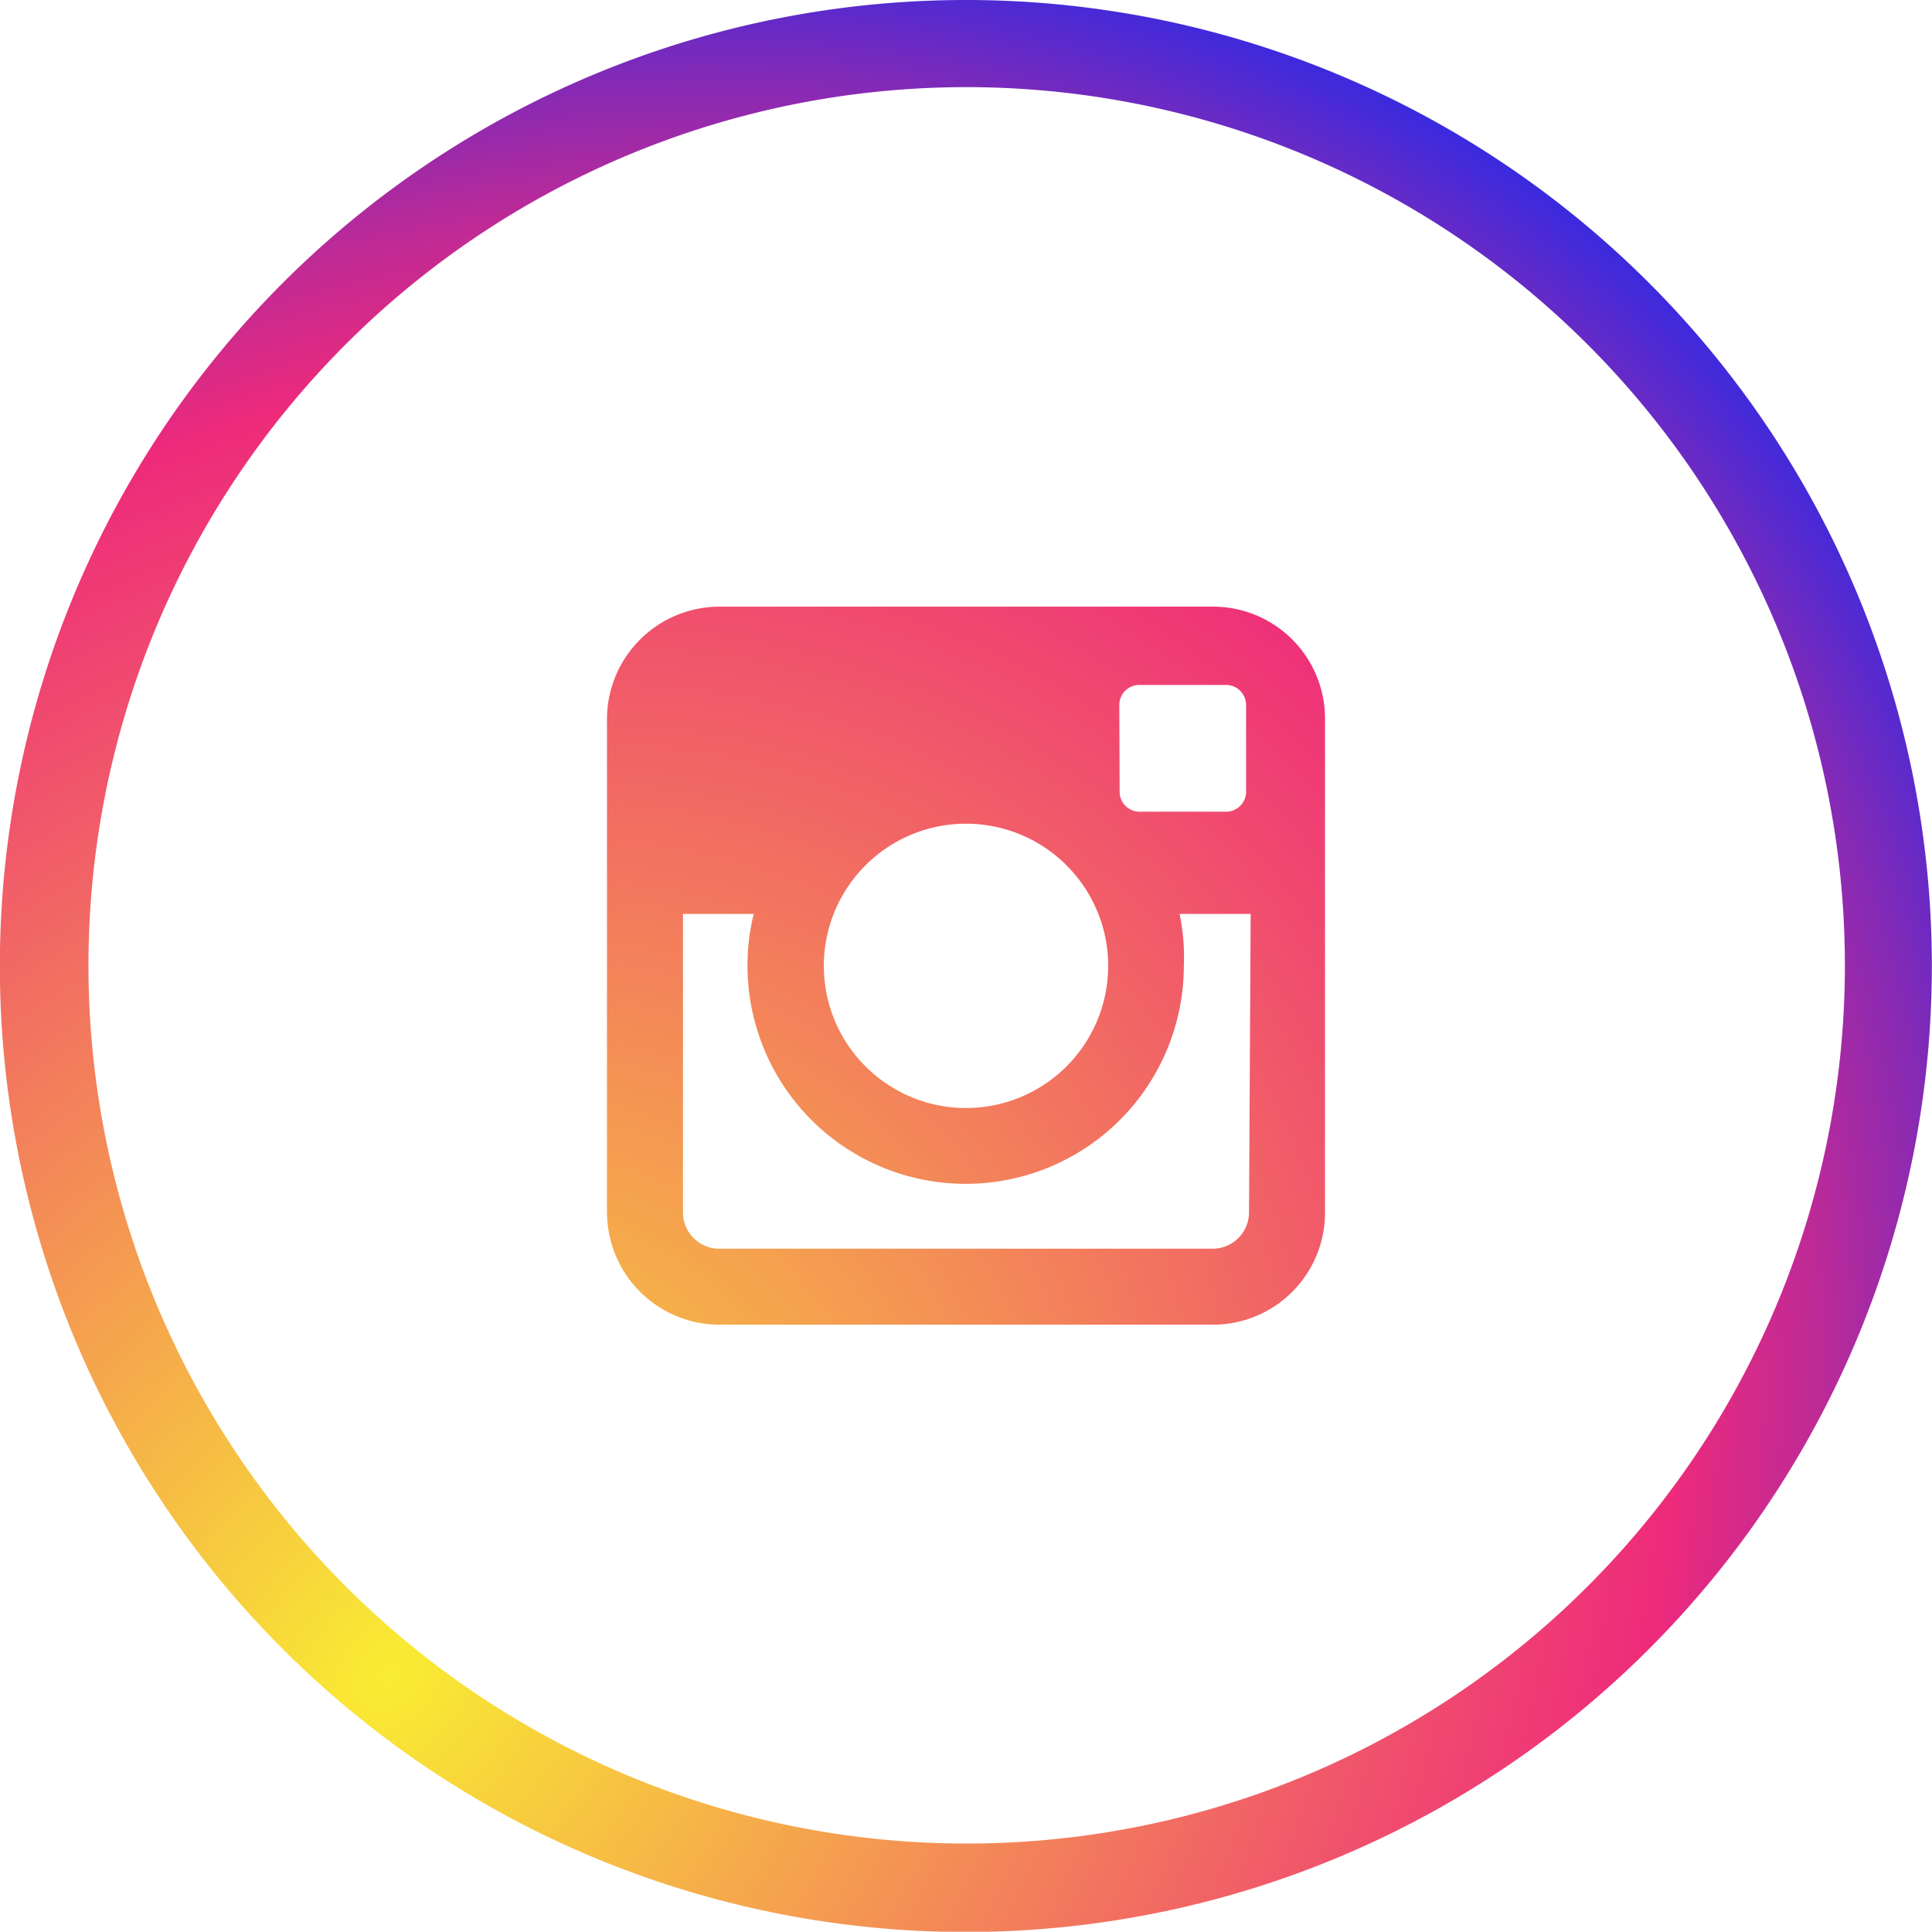 <svg id="Capa_1" data-name="Capa 1" xmlns="http://www.w3.org/2000/svg" xmlns:xlink="http://www.w3.org/1999/xlink" viewBox="0 0 58.98 58.97"><defs><style>.cls-1,.cls-2{fill:url(#Degradado_sin_nombre_26);}.cls-2{fill-rule:evenodd;}</style><radialGradient id="Degradado_sin_nombre_26" cx="11.95" cy="50.91" r="61.38" gradientTransform="matrix(0.67, -0.74, 0.6, 0.55, -26.68, 31.95)" gradientUnits="userSpaceOnUse"><stop offset="0" stop-color="#f9ed32"/><stop offset="0.71" stop-color="#ee2a7b"/><stop offset="0.73" stop-color="#e12a82"/><stop offset="0.79" stop-color="#be2a96"/><stop offset="0.86" stop-color="#852ab5"/><stop offset="0.94" stop-color="#372ae0"/><stop offset="1" stop-color="#002aff"/></radialGradient></defs><title>instagram_1</title><g id="Layer_2" data-name="Layer 2"><g id="BODY"><path class="cls-1" d="M57.52,20.37A29.49,29.49,0,1,1,29.48,0,29.48,29.48,0,0,1,57.52,20.37Zm-28-17.71A26.81,26.81,0,1,0,55,21.19,26.83,26.83,0,0,0,29.52,2.66Z" transform="translate(0.01)"/><path class="cls-2" d="M37,18.52H22a3.44,3.44,0,0,0-3.48,3.38V37a3.44,3.44,0,0,0,3.42,3.44H37A3.42,3.42,0,0,0,40.44,37V22a3.42,3.42,0,0,0-3.36-3.48Zm-2.84,3a.61.61,0,0,1,.61-.61h2.65a.61.61,0,0,1,.61.61h0v2.65a.61.61,0,0,1-.61.61H34.79a.61.61,0,0,1-.62-.6h0ZM25.44,27.9a4.34,4.34,0,0,1,8.08,0,4.27,4.27,0,0,1,.3,1.58,4.34,4.34,0,1,1-8.38-1.58ZM38.12,37A1.11,1.11,0,0,1,37,38.12H22a1.11,1.11,0,0,1-1.16-1.06V27.9H23a6.5,6.5,0,0,0-.19,1.58,6.66,6.66,0,1,0,13.32,0A6.45,6.45,0,0,0,36,27.9h2.17Z" transform="translate(0.01)"/></g></g></svg>